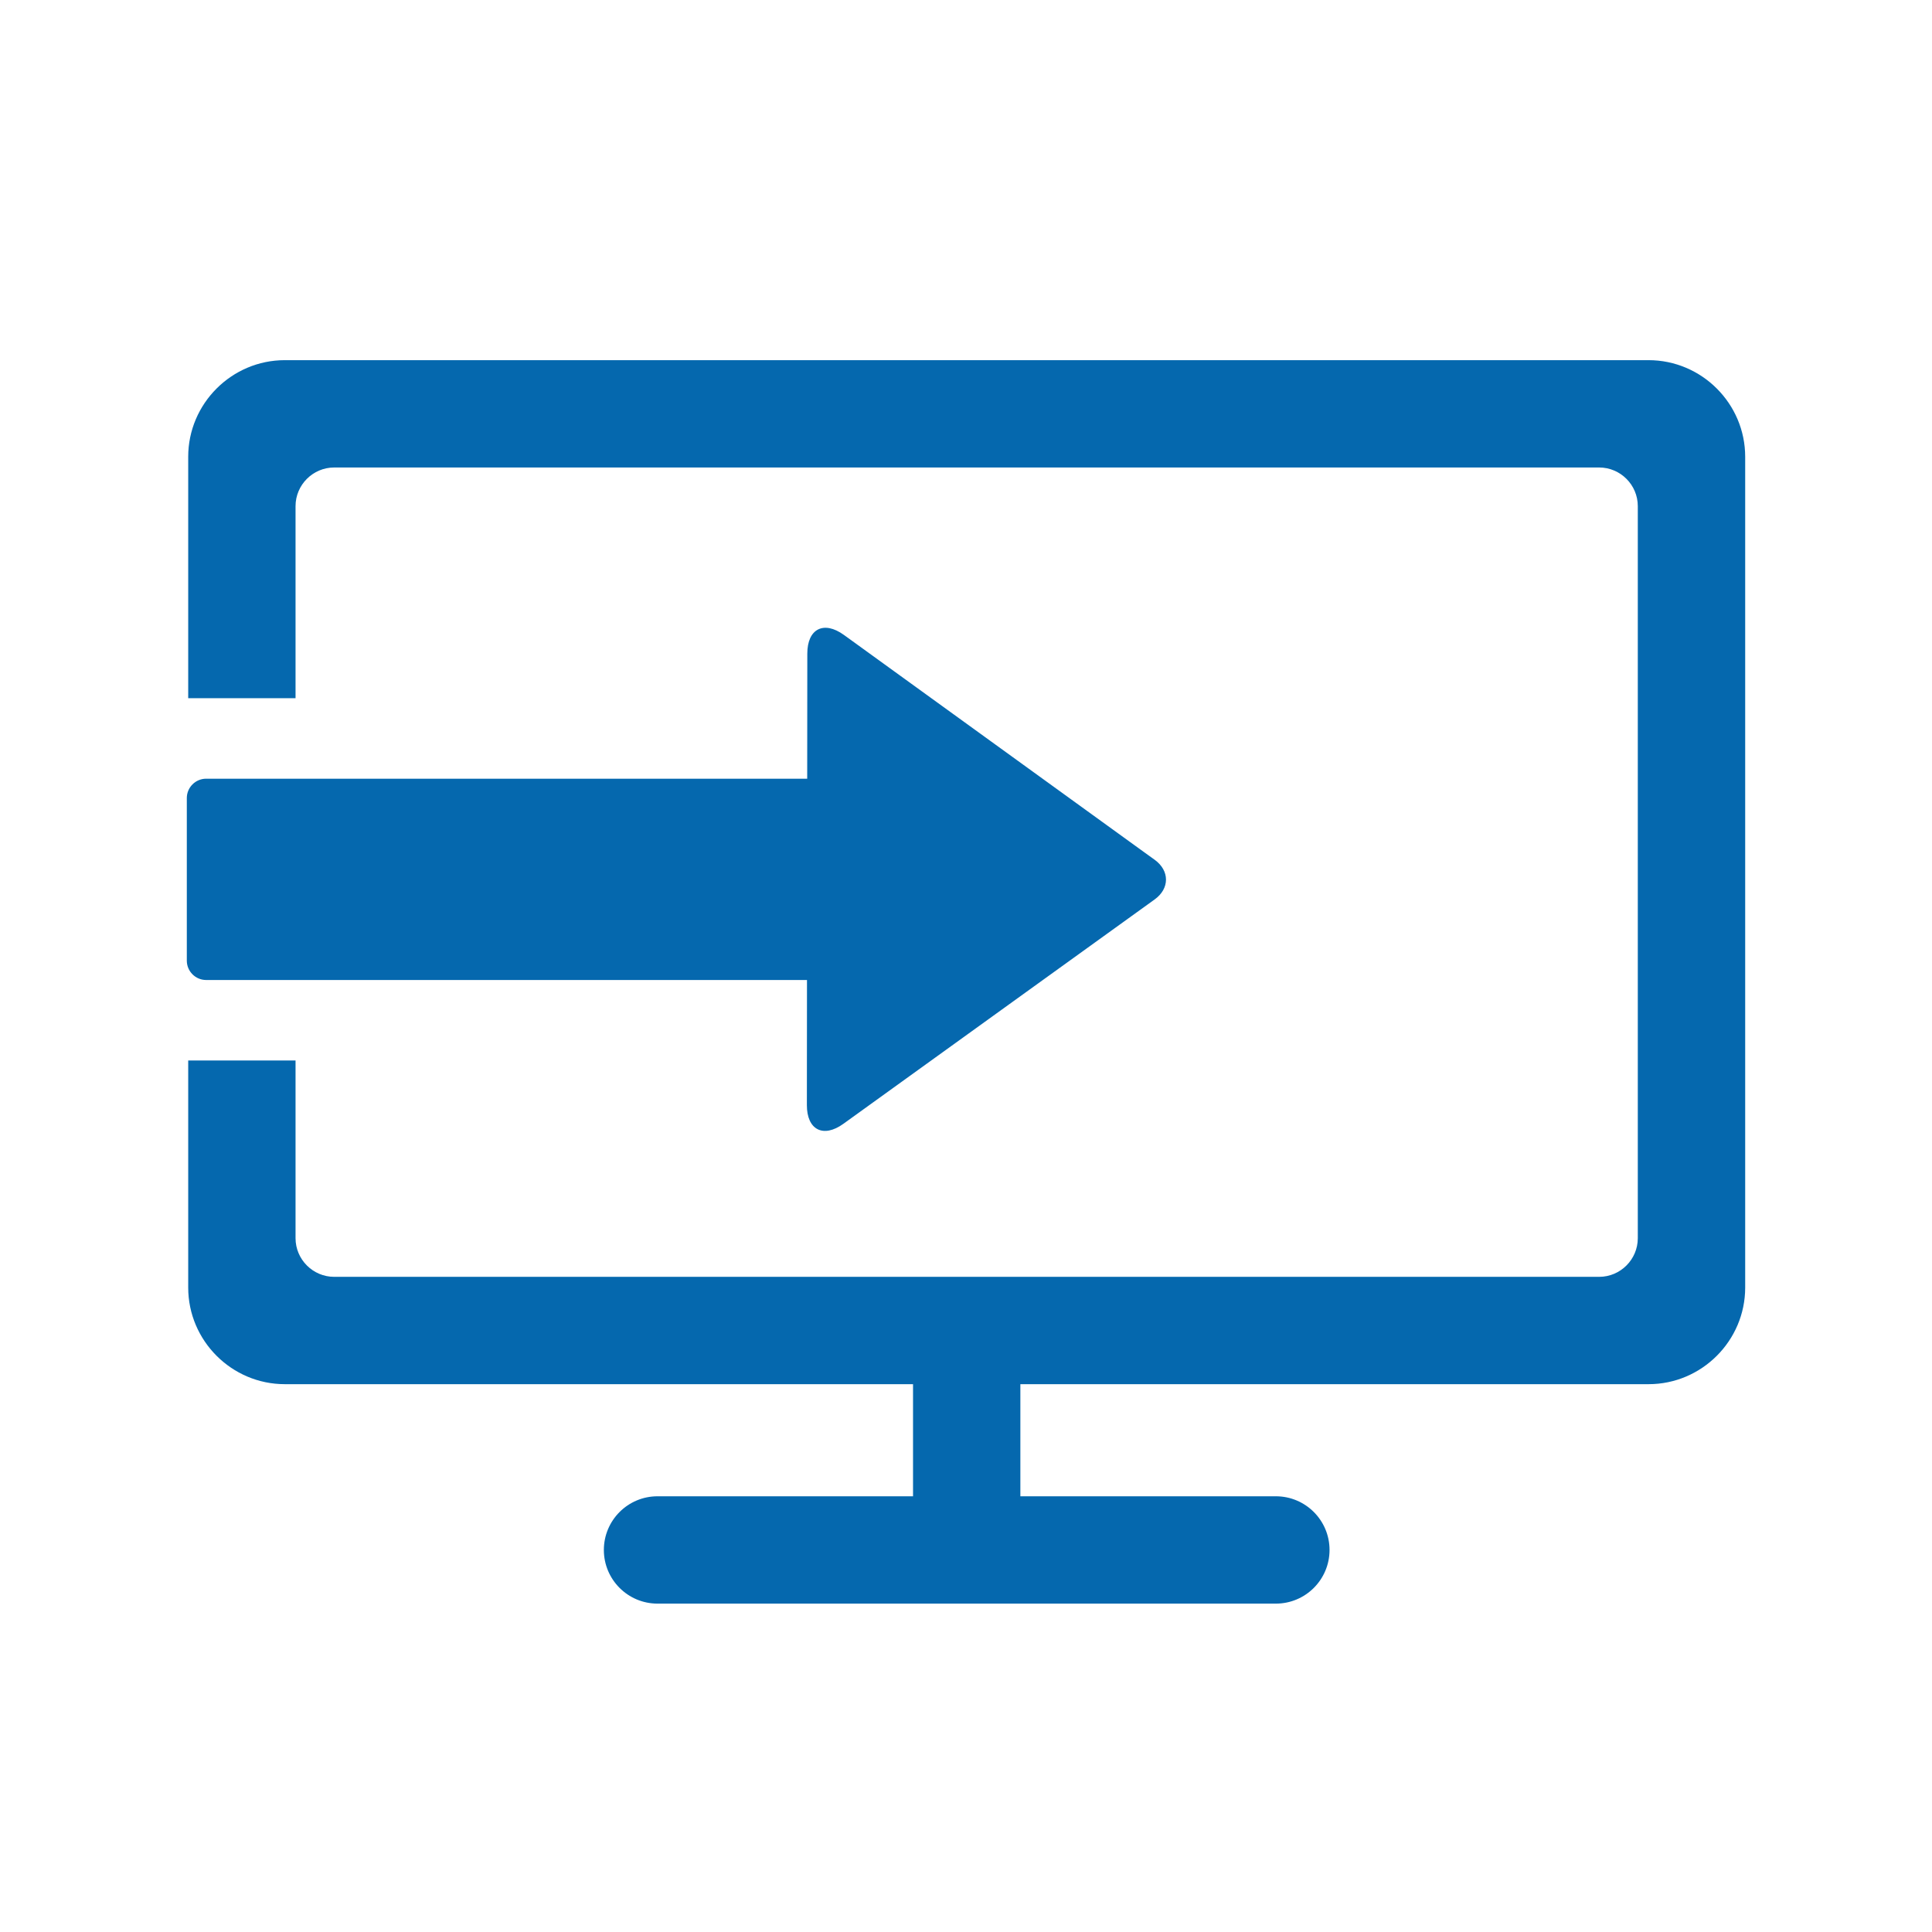 <svg xmlns="http://www.w3.org/2000/svg" viewBox="0 0 36 36" enable-background="new 0 0 36 36"><path d="M32.519 8.511v15.481c0 .99-.81 1.8-1.8 1.8h-11.706v2.089h4.761c.552 0 1 .448 1 1s-.448 1-1 1h-11.522c-.552 0-1-.448-1-1s.448-1 1-1h4.761v-2.089h-11.706c-.99 0-1.8-.81-1.8-1.8v-4.231h2v3.311c0 .396.324.72.72.72h23.571c.396 0 .72-.324.72-.72v-13.641c0-.396-.324-.72-.72-.72h-23.571c-.396 0-.72.324-.72.72v3.579h-2v-4.499c0-.99.81-1.8 1.8-1.8h25.411c.991 0 1.801.81 1.801 1.8zm-28.678 9.75h11.196l-.002 2.33c-.001.463.306.62.681.349l3.357-2.42 2.442-1.76c.282-.203.282-.535.001-.739l-.171-.123-5.62-4.067c-.375-.271-.682-.115-.682.348l-.002 2.331h-11.2c-.198 0-.36.162-.36.36v3.031c0 .198.162.36.36.36z" fill="#0568ae"/></svg>